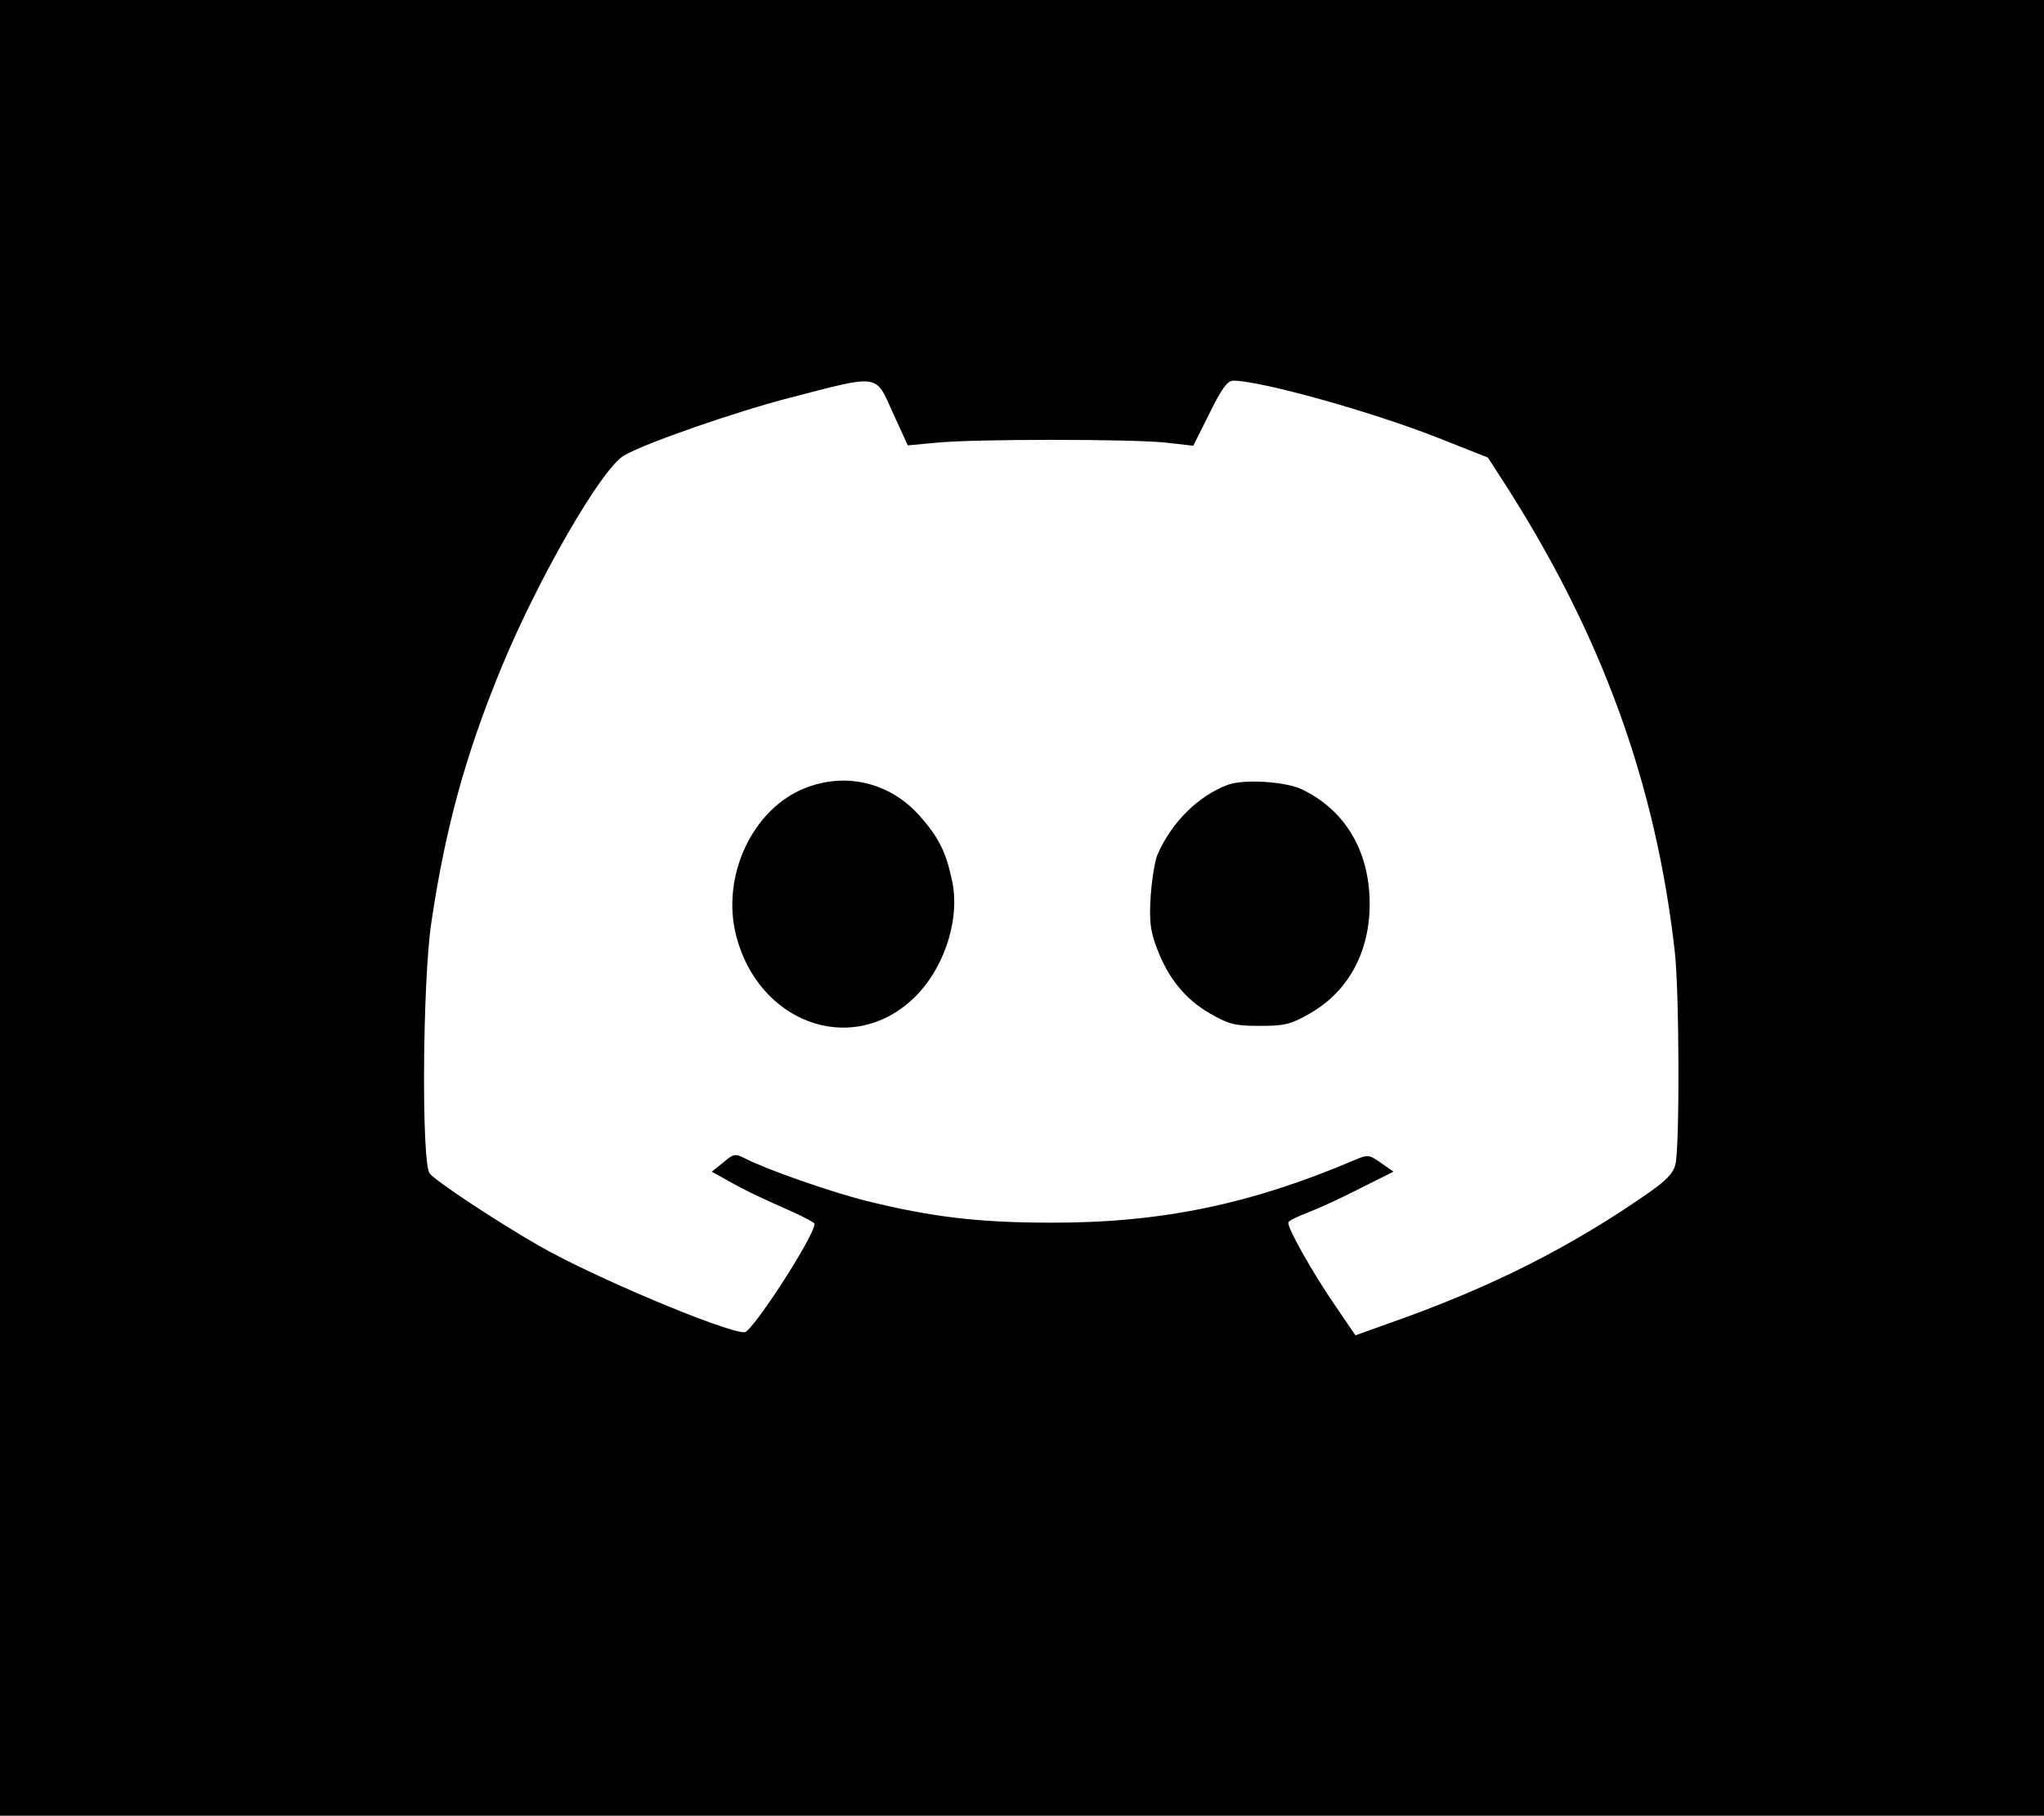 <?xml version="1.0" standalone="no"?>
<!DOCTYPE svg PUBLIC "-//W3C//DTD SVG 20010904//EN"
 "http://www.w3.org/TR/2001/REC-SVG-20010904/DTD/svg10.dtd">
<svg version="1.0" xmlns="http://www.w3.org/2000/svg"
 width="537pt" height="477pt" viewBox="0 0 537 477"
 preserveAspectRatio="xMidYMid meet">

<g transform="translate(0,477) scale(0.1,-0.1)"
fill="#000000" stroke="none">
<path d="M0 2385 l0 -2385 2685 0 2685 0 0 2385 0 2385 -2685 0 -2685 0 0
-2385z m2346 1300 l39 -85 75 7 c99 10 516 10 605 0 l70 -8 43 86 c32 65 47
85 62 85 72 0 366 -82 540 -151 l129 -51 40 -62 c258 -400 401 -793 451 -1236
12 -105 13 -507 2 -557 -5 -24 -22 -42 -67 -74 -206 -144 -417 -251 -682 -344
l-92 -33 -49 72 c-64 92 -133 216 -127 225 2 5 26 16 52 26 26 10 88 38 136
63 l88 44 -33 23 c-31 22 -35 22 -68 8 -272 -116 -509 -166 -800 -165 -188 0
-314 15 -483 57 -96 24 -264 83 -320 112 -26 13 -30 12 -57 -11 l-30 -24 43
-24 c46 -26 82 -43 170 -82 31 -14 57 -28 57 -31 0 -32 -164 -285 -184 -285
-52 0 -403 148 -541 228 -110 63 -270 169 -286 189 -22 26 -19 502 4 658 37
249 89 439 183 668 95 232 264 526 323 560 53 32 299 117 436 152 239 62 224
64 271 -40z"/>
<path d="M2116 2700 c-139 -54 -222 -232 -182 -388 58 -226 296 -316 458 -172
84 74 131 208 110 313 -16 78 -36 118 -87 175 -77 86 -192 114 -299 72z"/>
<path d="M3225 2708 c-77 -29 -147 -98 -184 -183 -7 -16 -15 -66 -18 -110 -4
-65 -1 -90 16 -135 30 -80 74 -134 139 -172 51 -29 65 -33 132 -33 67 0 81 4
132 33 106 61 162 172 156 307 -6 129 -69 229 -177 281 -43 21 -154 28 -196
12z"/>
</g>
</svg>
